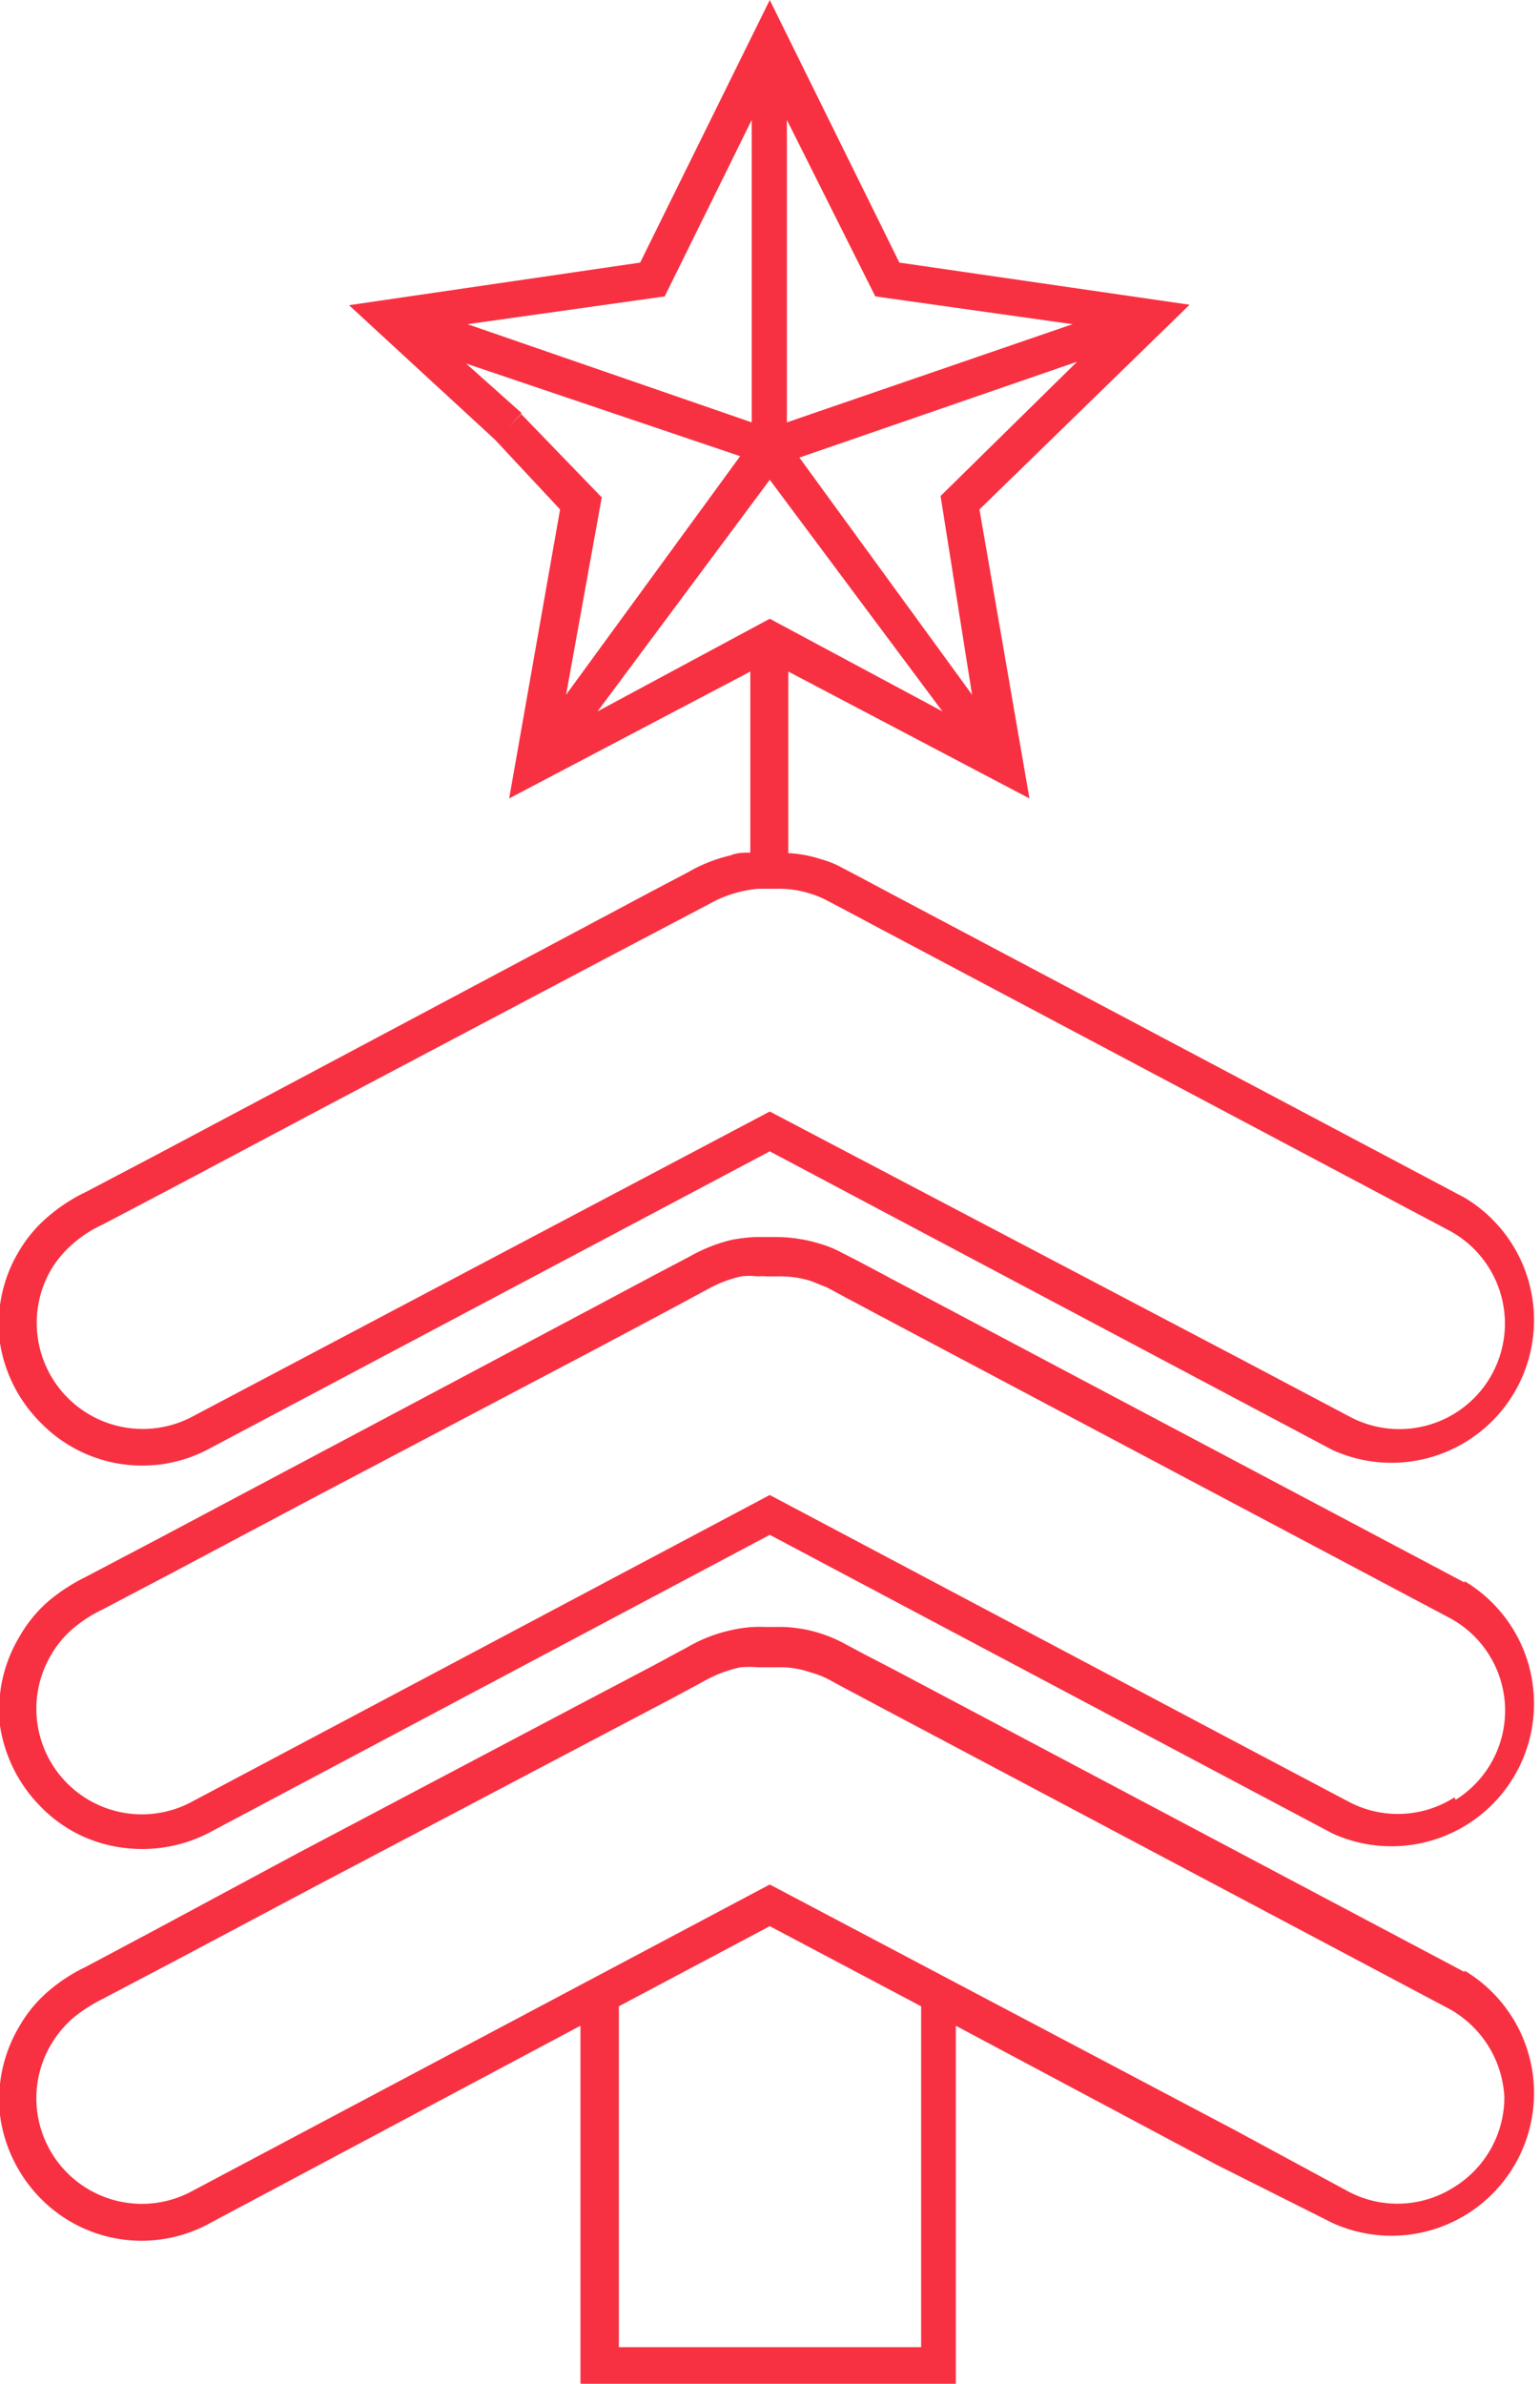 <?xml version="1.0" encoding="UTF-8"?> <svg xmlns="http://www.w3.org/2000/svg" viewBox="0 0 33.27 51.47"><defs><style>.cls-1{fill:#f83142;}</style></defs><title>Ресурс 3</title><g id="Слой_2" data-name="Слой 2"><g id="Слой_1-2" data-name="Слой 1"><path class="cls-1" d="M.87,30.71a3.06,3.06,0,0,0,3.67.56l12.09-6.41L26.32,30l2.47,1.31a3.08,3.08,0,0,0,2.85-5.45l-.19.35.19-.35L19.35,19.35l-.77-.41-.38-.2a2.11,2.11,0,0,0-.47-.19,2.71,2.71,0,0,0-.7-.13V14.5l5.21,2.74L21.16,11,25.7,6.58l-6.27-.91L16.63,0l-2.8,5.67-6.29.92,3.15,2.9L12.1,11,11,17.24l5.21-2.74v3.91c-.14,0-.29,0-.43.06a3.33,3.33,0,0,0-.91.36l-.76.4-1.54.82L6.46,23.3,3.39,24.93l-1.54.81a3.63,3.63,0,0,0-.8.52A2.92,2.92,0,0,0,.42,27,3.05,3.05,0,0,0,0,29,3.11,3.11,0,0,0,.87,30.71Zm19.45-20L21,15,17.27,9.88l6-2.07ZM17,2.59,18.91,6.4,23.17,7,17,9.12ZM14.36,6.4l1.88-3.81V9.12L10.1,7Zm-3.1,2.54L11,9.21l.27-.29L10.07,7.85l5.92,2L12.23,15,13,10.74Zm1.65,6.42,3.72-5,3.73,5-3.73-2ZM1.1,27.42a2.3,2.3,0,0,1,.47-.56,2.6,2.6,0,0,1,.65-.42l1.54-.81L6.83,24,13,20.74l1.54-.81.76-.4a2.66,2.66,0,0,1,1.08-.34h.41a2.23,2.23,0,0,1,.73.11,2,2,0,0,1,.34.14l.38.2.77.41,12.28,6.51a2.28,2.28,0,0,1,1.22,1.92,2.28,2.28,0,0,1-3.33,2.12l-2.46-1.3L16.63,24,4.17,30.58A2.29,2.29,0,0,1,1.1,27.42Z"></path><path class="cls-1" d="M31.64,34.17,19.35,27.66l-.77-.41-.39-.2a2.34,2.34,0,0,0-.46-.19,3.24,3.24,0,0,0-1-.15H16.3a4.1,4.1,0,0,0-.49.06,3.53,3.53,0,0,0-.91.36l-.76.4-1.54.82L6.46,31.61,3.39,33.24l-1.54.81a4,4,0,0,0-.8.52,2.92,2.92,0,0,0-.63.77A3.07,3.07,0,0,0,0,37.26,3.14,3.14,0,0,0,.87,39a3,3,0,0,0,1.74.89,3.14,3.14,0,0,0,1.93-.33l12.09-6.42,9.69,5.14,2.47,1.31a3.08,3.08,0,0,0,2.85-5.45Zm-.22,4.64a2.27,2.27,0,0,1-2.27.1l-2.46-1.3L16.63,32.28,4.17,38.89A2.28,2.28,0,0,1,1.1,35.74a2.17,2.17,0,0,1,.47-.57,2.92,2.92,0,0,1,.65-.42l1.54-.81,3.07-1.63L13,29.06l1.54-.82.76-.41a2.71,2.71,0,0,1,.71-.27,1.49,1.49,0,0,1,.36,0,1.2,1.2,0,0,1,.19,0h.23a2.22,2.22,0,0,1,.73.1l.35.14.37.2.77.41,12.28,6.51a2.27,2.27,0,0,1,.16,3.94Z"></path><path class="cls-1" d="M31.64,42.58,19.35,36.07l-.77-.4-.39-.21a3.17,3.17,0,0,0-.46-.19,2.94,2.94,0,0,0-1-.14h-.2a2.08,2.08,0,0,0-.25,0,2.76,2.76,0,0,0-.49.07,3.19,3.19,0,0,0-.91.35l-.76.41-1.54.81L6.46,40,3.39,41.65l-1.54.82a3.63,3.63,0,0,0-.8.52,2.87,2.87,0,0,0-.63.76A3.08,3.08,0,0,0,0,45.67a3.14,3.14,0,0,0,.85,1.77A3.06,3.06,0,0,0,4.54,48l8-4.26v7.73h8.11V43.74l5.63,3L28.79,48a3.08,3.08,0,0,0,2.85-5.45ZM19.9,50.68H13.37V43.32l3.26-1.73,3.27,1.73Zm11.52-3.46a2.27,2.27,0,0,1-2.27.11L26.69,46,16.63,40.69,4.17,47.3A2.28,2.28,0,0,1,1.1,44.15a2.34,2.34,0,0,1,.47-.57,3.32,3.32,0,0,1,.65-.42l1.54-.81,3.07-1.63L13,37.47l1.54-.81.76-.41A2.75,2.75,0,0,1,16,36a2.2,2.2,0,0,1,.37,0h.41a2,2,0,0,1,.73.11,2.09,2.09,0,0,1,.35.13l.37.2.77.41,12.28,6.51a2.31,2.31,0,0,1,1.22,1.92A2.28,2.28,0,0,1,31.42,47.22Z"></path></g></g></svg> 